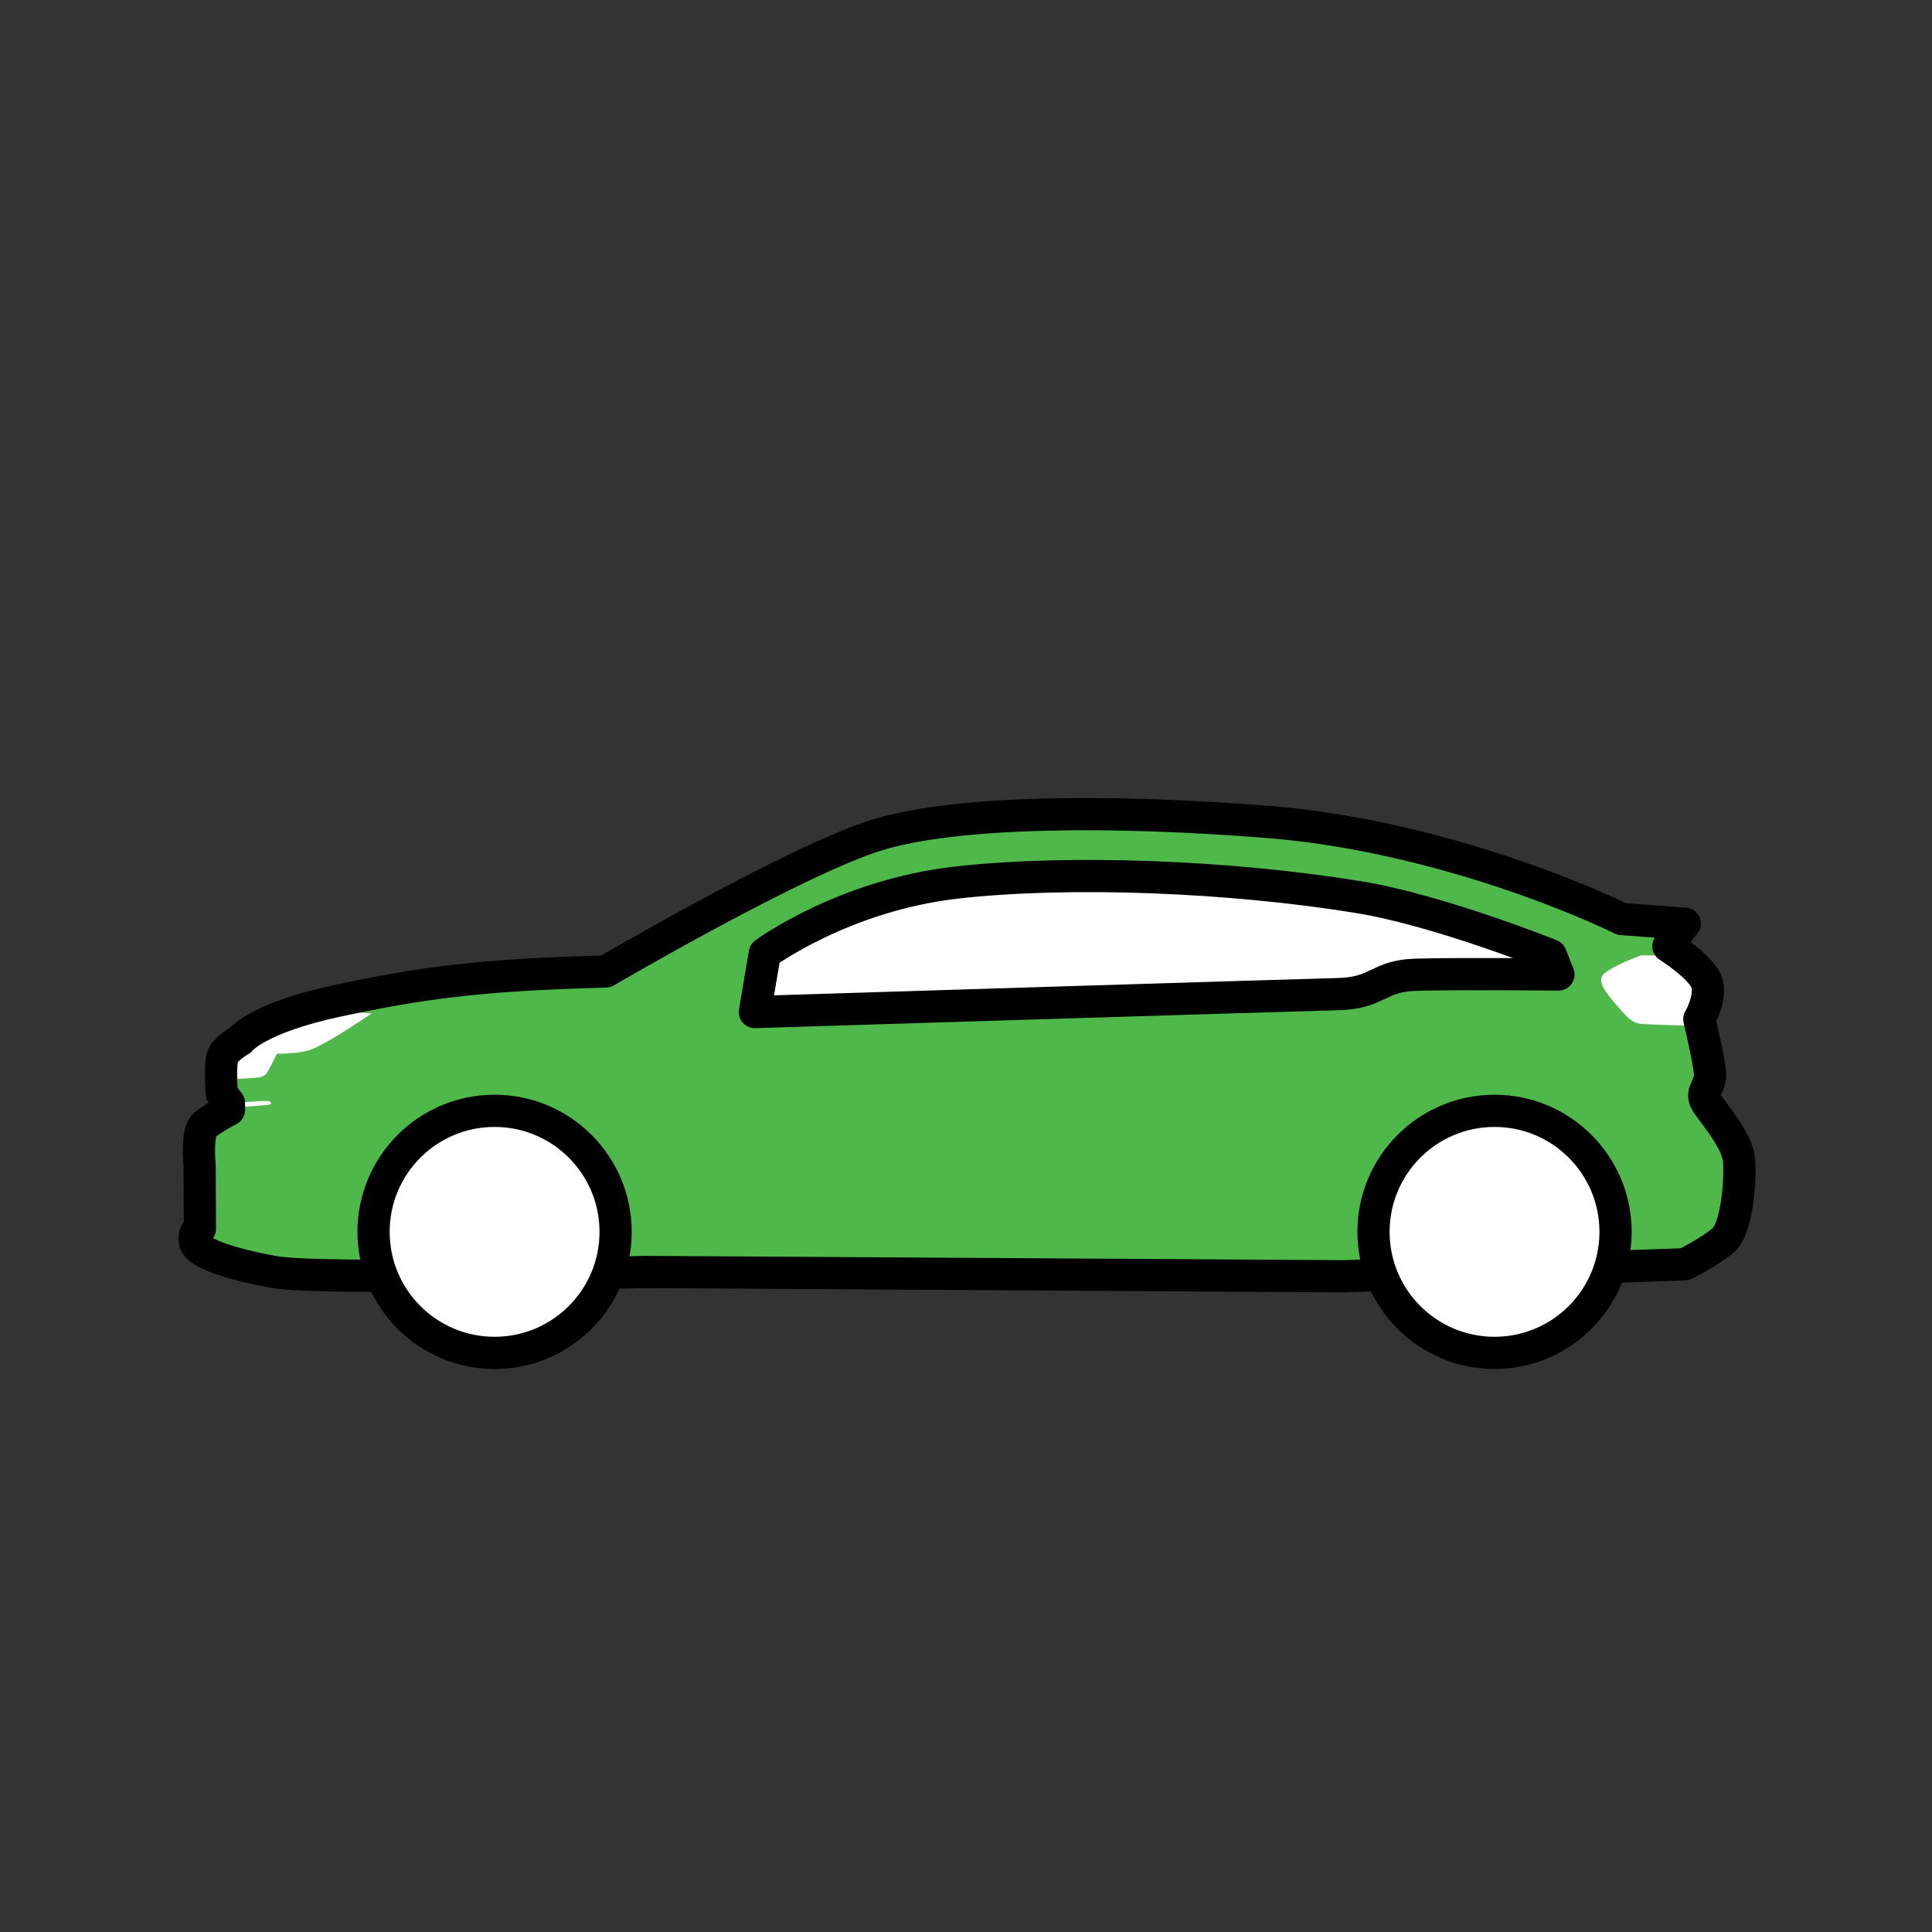 <?xml version="1.0" encoding="UTF-8" standalone="no"?><!DOCTYPE svg PUBLIC "-//W3C//DTD SVG 1.1//EN" "http://www.w3.org/Graphics/SVG/1.1/DTD/svg11.dtd"><svg width="100%" height="100%" viewBox="0 0 120 120" version="1.1" xmlns="http://www.w3.org/2000/svg" xmlns:xlink="http://www.w3.org/1999/xlink" xml:space="preserve" xmlns:serif="http://www.serif.com/" style="fill-rule:evenodd;clip-rule:evenodd;stroke-linecap:round;stroke-linejoin:round;stroke-miterlimit:1.5;"><rect x="0" y="0" width="120" height="120" fill="#333333" stroke="none"/><g><path d="M14.93,64.603c0,-0 1.027,-1.376 6.087,-2.453c5.061,-1.078 8.713,-1.603 16.607,-1.808c-0,0 11.896,-6.973 16.899,-8.494c5.003,-1.521 14.772,-1.546 24.183,-0.8c9.411,0.746 18.333,4.246 22.024,6.036l3.912,0.289c0,0 -0.477,0.543 -1.014,1.398c-0,-0 2.249,1.427 2.424,2.402c0.175,0.976 -0.503,2.131 -0.503,2.131c0,0 0.642,2.724 0.665,3.424c0.023,0.701 -0.518,1.034 -0.316,1.569c0.202,0.535 2.056,2.431 2.129,3.862c0.073,1.431 -0.175,4.148 -0.978,4.86c-0.803,0.712 -2.407,1.507 -2.407,1.507l-21.225,0.746l-43.351,-0.268c-0,-0 -20.065,0.539 -23.013,0.007c-2.947,-0.531 -4.928,-1.237 -4.958,-1.937c-0.031,-0.701 0.321,-0.75 0.321,-0.75l-0.017,-3.951c0,0 -0.21,-2.052 0.301,-2.485c0.51,-0.434 1.524,-0.955 1.524,-0.955l-0.003,-0.43l-0.438,-0.542c-0,-0 -0.183,-2.064 0.12,-2.497c0.317,-0.455 1.027,-0.861 1.027,-0.861Z" style="fill:#4eb84b;"/><path d="M104.52,59.404c-0,-0 -2.483,-0.095 -2.599,-0.061c-0.077,0.024 -0.792,0.292 -1.396,0.589c-0.418,0.205 -0.775,0.432 -0.877,0.53c-0.243,0.232 -0.274,0.48 -0.029,0.937c0.245,0.457 1.227,1.547 1.475,1.783c0.248,0.237 0.507,0.386 0.886,0.419c0.379,0.033 2.847,0.102 2.847,0.102c0,0 0.564,-0.123 0.722,-0.399c0.226,-0.394 0.387,-0.794 0.429,-1.059c0.074,-0.463 0.21,-0.627 0.027,-1.236c-0.182,-0.608 -1.485,-1.605 -1.485,-1.605Z" style="fill:#fff;"/><path d="M14.698,67.006c-0,0 0.993,-0.029 1.368,-0.084c0.374,-0.056 0.471,-0.221 0.56,-0.358c0.095,-0.144 0.577,-1.114 0.577,-1.114c-0,-0 1.04,0.01 1.818,-0.167c0.779,-0.177 2.453,-1.263 4.057,-2.322c-0,0 -1.004,-0.211 -3.02,0.088c-0,0 -1.056,0.143 -2.624,0.786c-1.568,0.642 -2.901,1.584 -3.07,1.794c-0.148,0.186 -0.218,0.668 -0.217,0.948c0.001,0.287 0.551,0.429 0.551,0.429Z" style="fill:#fff;"/><path d="M46.887,62.86l0.616,-3.643c0,0 4.884,-3.603 11.902,-4.398c7.018,-0.795 17.019,-0.395 24.986,0.905c4.988,0.814 11.933,3.605 11.933,3.605l0.476,1.199c0,0 -6.618,-0.062 -8.915,0.017c-2.297,0.078 -2.306,1.146 -4.78,1.202c-2.474,0.057 -36.218,1.113 -36.218,1.113Z" style="fill:#fff;stroke:#000;stroke-width:2px;"/><path d="M14.228,68.526c0,-0 2.113,-0.163 2.363,-0.147c0.255,0.017 0.402,0.215 0.023,0.251c-0.38,0.036 -2.375,0.199 -2.375,0.199c-0,-0 0.004,-0.103 0.003,-0.169c-0.001,-0.067 -0.014,-0.134 -0.014,-0.134Z" style="fill:#fff;"/><path d="M14.93,64.603c0,-0 1.027,-1.376 6.087,-2.453c5.061,-1.078 8.713,-1.603 16.607,-1.808c-0,0 11.896,-6.973 16.899,-8.494c5.003,-1.521 14.772,-1.546 24.183,-0.8c9.411,0.746 18.333,4.246 22.024,6.036l3.912,0.289c0,0 -0.477,0.543 -1.014,1.398c-0,-0 2.249,1.427 2.424,2.402c0.175,0.976 -0.503,2.131 -0.503,2.131c0,0 0.642,2.724 0.665,3.424c0.023,0.701 -0.518,1.034 -0.316,1.569c0.202,0.535 2.056,2.431 2.129,3.862c0.073,1.431 -0.175,4.148 -0.978,4.86c-0.803,0.712 -2.407,1.507 -2.407,1.507l-21.225,0.746l-43.351,-0.268c-0,-0 -20.065,0.539 -23.013,0.007c-2.947,-0.531 -4.928,-1.237 -4.958,-1.937c-0.031,-0.701 0.321,-0.75 0.321,-0.75l-0.017,-3.951c0,0 -0.21,-2.052 0.301,-2.485c0.51,-0.434 1.524,-0.955 1.524,-0.955l-0.003,-0.43l-0.438,-0.542c-0,-0 -0.183,-2.064 0.12,-2.497c0.317,-0.455 1.027,-0.861 1.027,-0.861Z" style="fill:none;stroke:#000;stroke-width:2px;"/><circle cx="30.72" cy="76.513" r="7.517" style="fill:#fff;stroke:#000;stroke-width:2px;"/><circle cx="92.828" cy="76.513" r="7.517" style="fill:#fff;stroke:#000;stroke-width:2px;"/></g></svg>